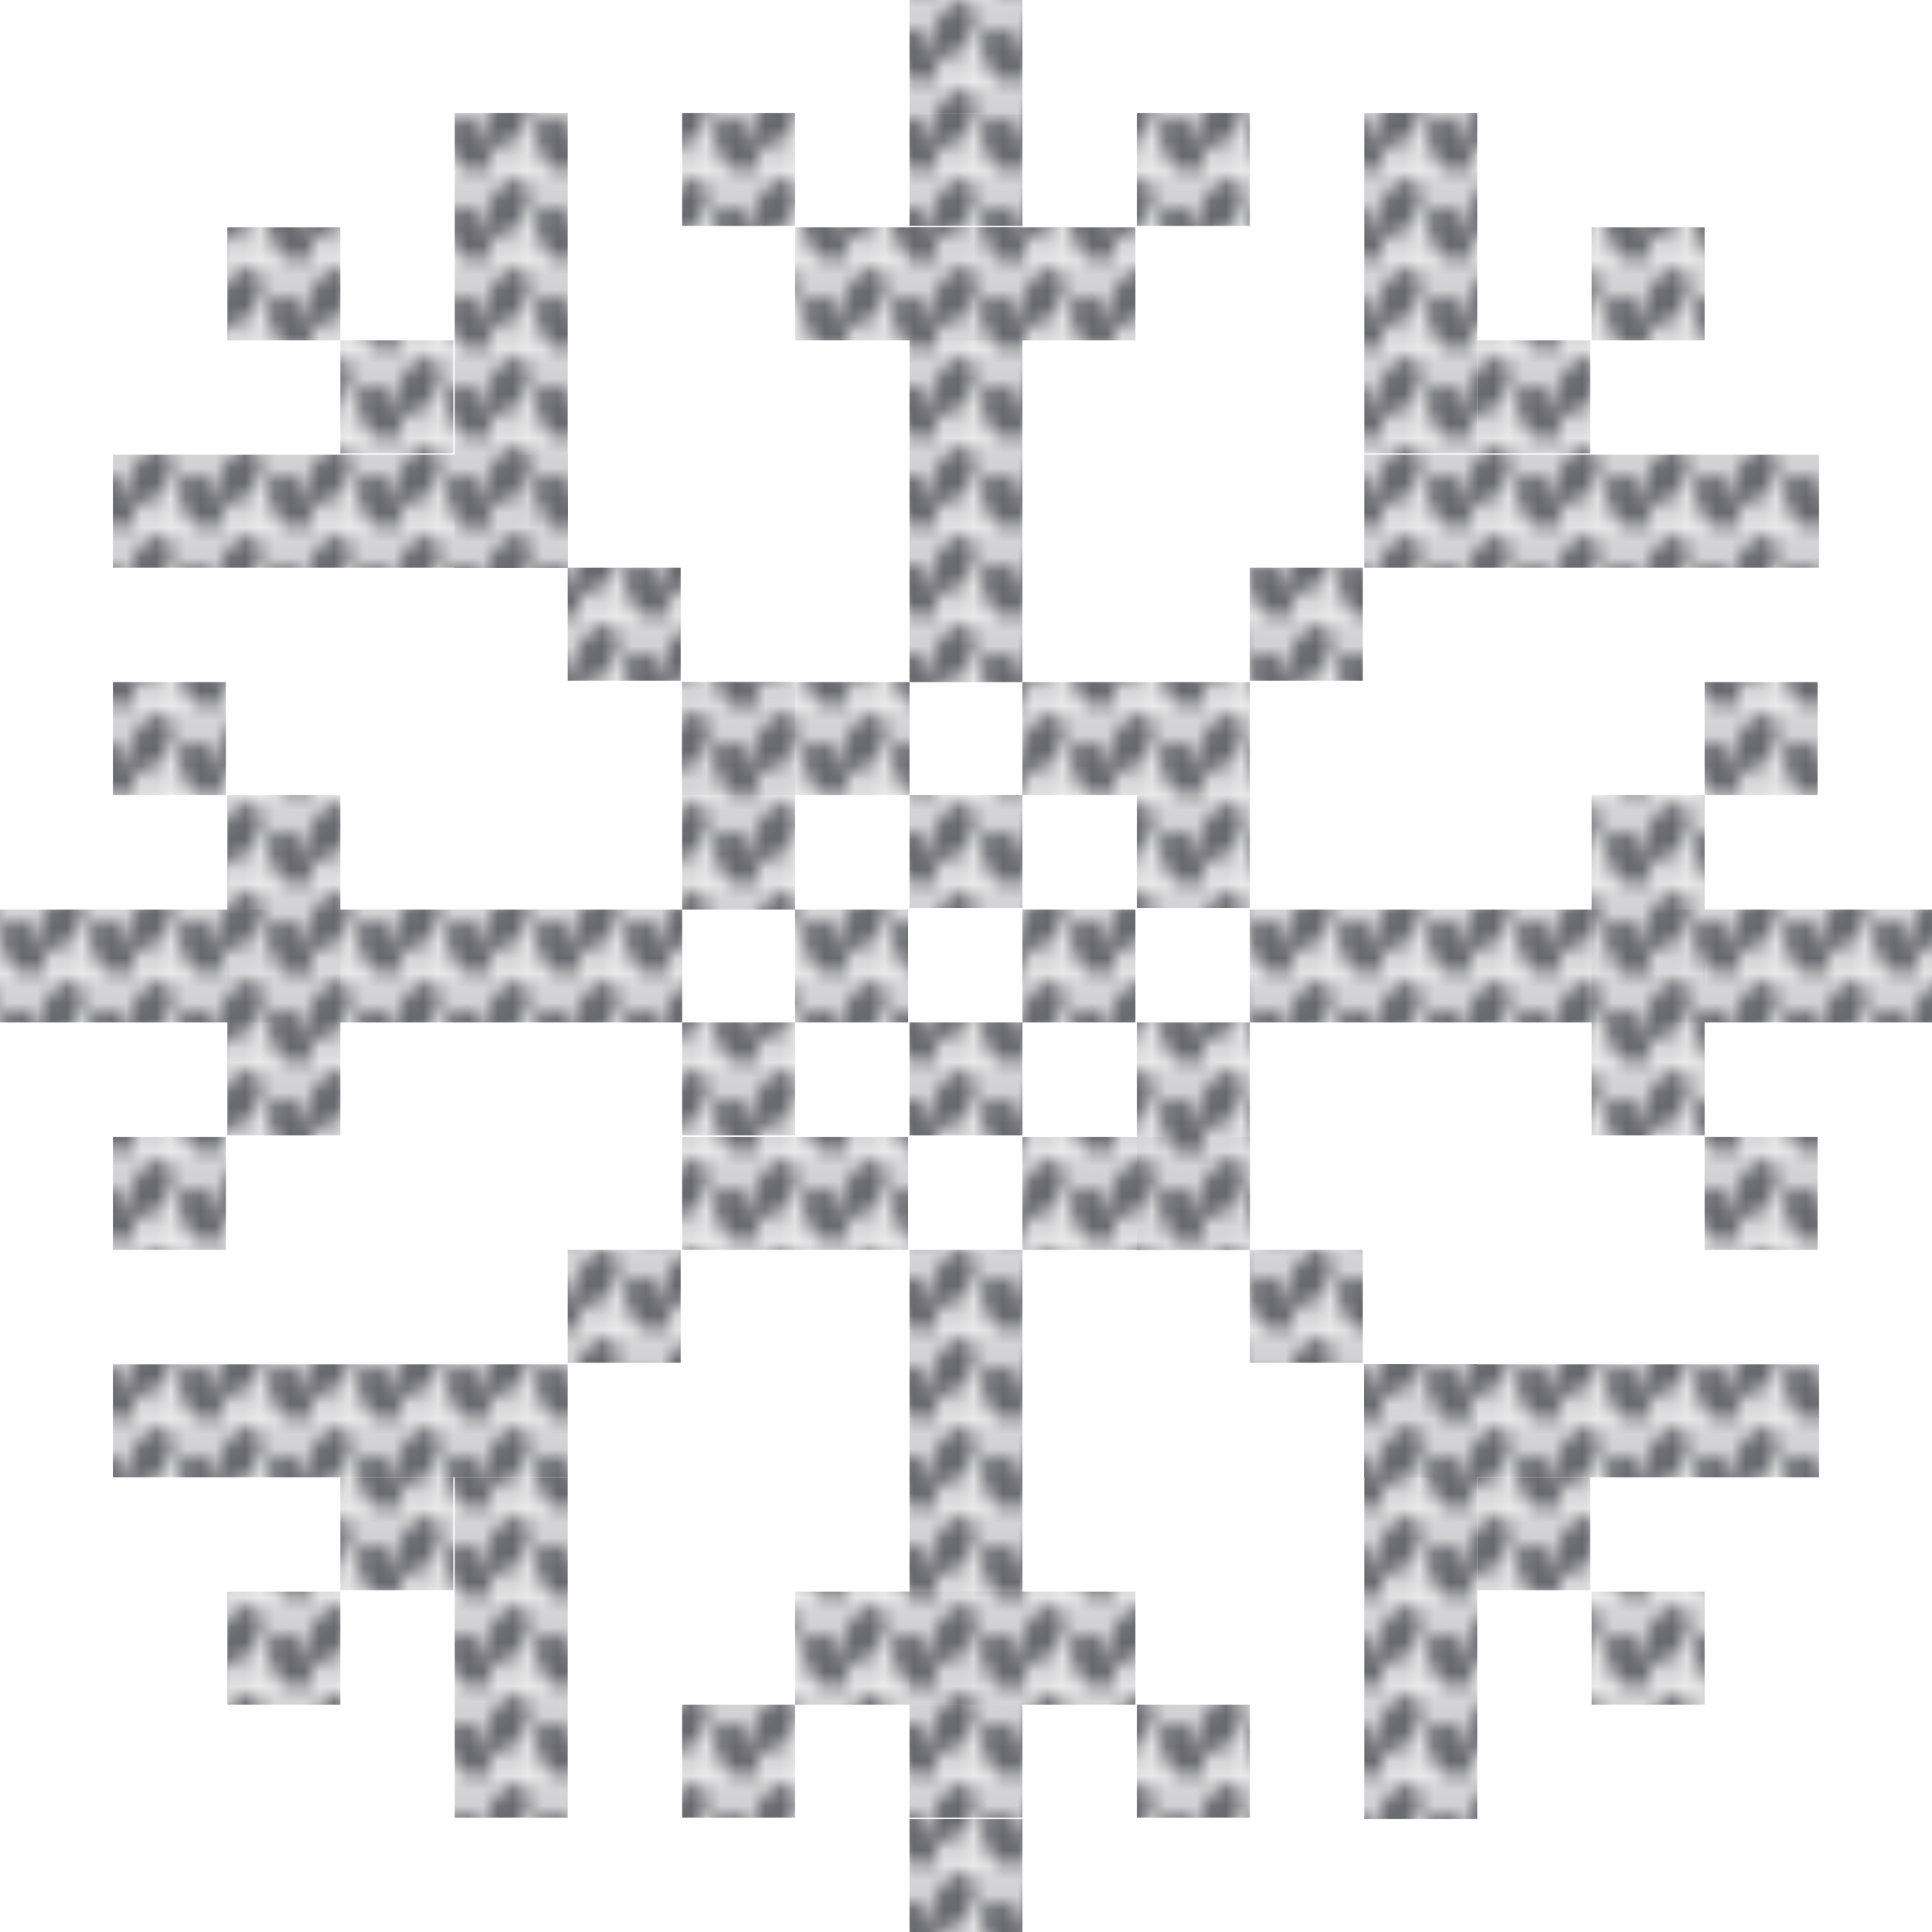 <?xml version="1.0" encoding="utf-8"?>
<!-- Generator: Adobe Illustrator 18.0.0, SVG Export Plug-In . SVG Version: 6.00 Build 0)  -->
<!DOCTYPE svg PUBLIC "-//W3C//DTD SVG 1.1//EN" "http://www.w3.org/Graphics/SVG/1.1/DTD/svg11.dtd">
<svg version="1.1" id="Warstwa_1" xmlns="http://www.w3.org/2000/svg" xmlns:xlink="http://www.w3.org/1999/xlink" x="0px" y="0px"
	 viewBox="0 0 130 130" enable-background="new 0 0 130 130" xml:space="preserve">
<pattern  width="5.7" height="5.7" patternUnits="userSpaceOnUse" id="GREYKNIT" viewBox="0 -5.7 5.7 5.7" overflow="visible">
	<g>
		<polygon fill="none" points="0,0 5.7,0 5.7,-5.7 0,-5.7 		"/>
		<polygon fill="#D5D4D6" points="5.7,0 0,0 0,-5.7 5.7,-5.7 		"/>
		<path fill="#696A70" d="M3.1-4.3c-0.6,1-0.5,2.1,0,2.4c0.6,0.3,1.5-0.2,2.1-1.2c0.6-1,0.5-2.1,0-2.4C4.6-5.9,3.7-5.3,3.1-4.3z"/>
		<path fill="#696A70" d="M2.6-2.6c0.6,1,0.5,2.1,0,2.4C2,0.2,1-0.3,0.5-1.3c-0.6-1-0.5-2.1,0-2.4C1.1-4.1,2-3.5,2.6-2.6z"/>
	</g>
</pattern>
<g>
	<rect x="61.2" y="7.6" fill="url(#GREYKNIT)" width="7.6" height="7.6"/>
	<rect x="76.5" y="7.6" fill="url(#GREYKNIT)" width="7.6" height="7.6"/>
	<rect x="45.9" y="7.6" fill="url(#GREYKNIT)" width="7.6" height="7.6"/>
	<rect x="61.2" fill="url(#GREYKNIT)" width="7.6" height="7.6"/>
	<rect x="7.6" y="91.8" fill="url(#GREYKNIT)" width="30.6" height="7.6"/>
	<rect x="30.6" y="99.4" fill="url(#GREYKNIT)" width="7.6" height="22.9"/>
	<rect x="22.9" y="99.4" fill="url(#GREYKNIT)" width="7.6" height="7.6"/>
	<rect x="15.3" y="107.1" fill="url(#GREYKNIT)" width="7.6" height="7.6"/>
	<rect x="38.2" y="84.1" fill="url(#GREYKNIT)" width="7.6" height="7.6"/>
	<rect x="45.9" y="76.5" fill="url(#GREYKNIT)" width="7.6" height="7.6"/>
	<rect x="53.5" y="76.5" fill="url(#GREYKNIT)" width="7.6" height="7.6"/>
	<rect x="45.9" y="68.8" fill="url(#GREYKNIT)" width="7.6" height="7.6"/>
	<rect x="68.8" y="61.2" fill="url(#GREYKNIT)" width="7.6" height="7.6"/>
	<rect x="53.5" y="61.2" fill="url(#GREYKNIT)" width="7.6" height="7.6"/>
	<rect x="61.2" y="68.8" fill="url(#GREYKNIT)" width="7.6" height="7.6"/>
	<rect x="61.2" y="53.5" fill="url(#GREYKNIT)" width="7.6" height="7.6"/>
	<rect x="61.2" y="84.1" fill="url(#GREYKNIT)" width="7.6" height="30.6"/>
	<rect x="53.5" y="107.1" fill="url(#GREYKNIT)" width="22.9" height="7.6"/>
	<rect x="61.2" y="114.7" fill="url(#GREYKNIT)" width="7.6" height="7.6"/>
	<rect x="45.9" y="114.7" fill="url(#GREYKNIT)" width="7.6" height="7.6"/>
	<rect x="76.5" y="114.7" fill="url(#GREYKNIT)" width="7.6" height="7.6"/>
	<rect x="61.2" y="122.4" fill="url(#GREYKNIT)" width="7.6" height="7.6"/>
	<rect x="68.8" y="76.5" fill="url(#GREYKNIT)" width="15.3" height="7.6"/>
	<rect x="76.5" y="68.8" fill="url(#GREYKNIT)" width="7.6" height="15.3"/>
	<rect x="84.1" y="84.1" fill="url(#GREYKNIT)" width="7.6" height="7.6"/>
	<rect x="91.8" y="91.8" fill="url(#GREYKNIT)" width="7.6" height="7.6"/>
	<rect x="99.4" y="99.4" fill="url(#GREYKNIT)" width="7.6" height="7.6"/>
	<rect x="107.1" y="107.1" fill="url(#GREYKNIT)" width="7.6" height="7.6"/>
	<rect x="91.8" y="91.8" fill="url(#GREYKNIT)" width="7.6" height="30.6"/>
	<rect x="91.8" y="91.8" fill="url(#GREYKNIT)" width="30.6" height="7.6"/>
	<rect x="91.8" y="30.6" fill="url(#GREYKNIT)" width="30.6" height="7.6"/>
	<rect x="91.8" y="7.6" fill="url(#GREYKNIT)" width="7.6" height="22.9"/>
	<rect x="99.4" y="22.9" fill="url(#GREYKNIT)" width="7.6" height="7.6"/>
	<rect x="107.1" y="15.3" fill="url(#GREYKNIT)" width="7.6" height="7.6"/>
	<rect x="84.1" y="38.2" fill="url(#GREYKNIT)" width="7.6" height="7.6"/>
	<rect x="68.8" y="45.9" fill="url(#GREYKNIT)" width="15.3" height="7.6"/>
	<rect x="76.5" y="53.5" fill="url(#GREYKNIT)" width="7.6" height="7.6"/>
	<rect x="61.2" y="15.3" fill="url(#GREYKNIT)" width="7.6" height="30.6"/>
	<rect x="53.5" y="15.3" fill="url(#GREYKNIT)" width="22.9" height="7.6"/>
	<rect x="45.9" y="45.9" fill="url(#GREYKNIT)" width="15.3" height="7.6"/>
	<rect x="45.9" y="45.9" fill="url(#GREYKNIT)" width="7.6" height="15.3"/>
	<rect x="38.2" y="38.2" fill="url(#GREYKNIT)" width="7.6" height="7.6"/>
	<rect x="30.6" y="30.6" fill="url(#GREYKNIT)" width="7.6" height="7.6"/>
	<rect x="22.9" y="22.9" fill="url(#GREYKNIT)" width="7.6" height="7.6"/>
	<rect x="15.3" y="15.3" fill="url(#GREYKNIT)" width="7.6" height="7.6"/>
	<rect x="30.6" y="7.6" fill="url(#GREYKNIT)" width="7.6" height="30.6"/>
	<rect x="7.6" y="30.6" fill="url(#GREYKNIT)" width="30.6" height="7.6"/>
	<rect y="61.2" fill="url(#GREYKNIT)" width="45.9" height="7.6"/>
	<rect x="15.3" y="53.5" fill="url(#GREYKNIT)" width="7.6" height="22.9"/>
	<rect x="7.6" y="76.5" fill="url(#GREYKNIT)" width="7.6" height="7.6"/>
	<rect x="7.6" y="45.9" fill="url(#GREYKNIT)" width="7.6" height="7.6"/>
	<rect x="84.1" y="61.2" fill="url(#GREYKNIT)" width="45.9" height="7.6"/>
	<rect x="107.1" y="53.5" fill="url(#GREYKNIT)" width="7.6" height="22.9"/>
	<rect x="114.7" y="45.9" fill="url(#GREYKNIT)" width="7.6" height="7.6"/>
	<rect x="114.7" y="76.5" fill="url(#GREYKNIT)" width="7.6" height="7.6"/>
</g>
</svg>
